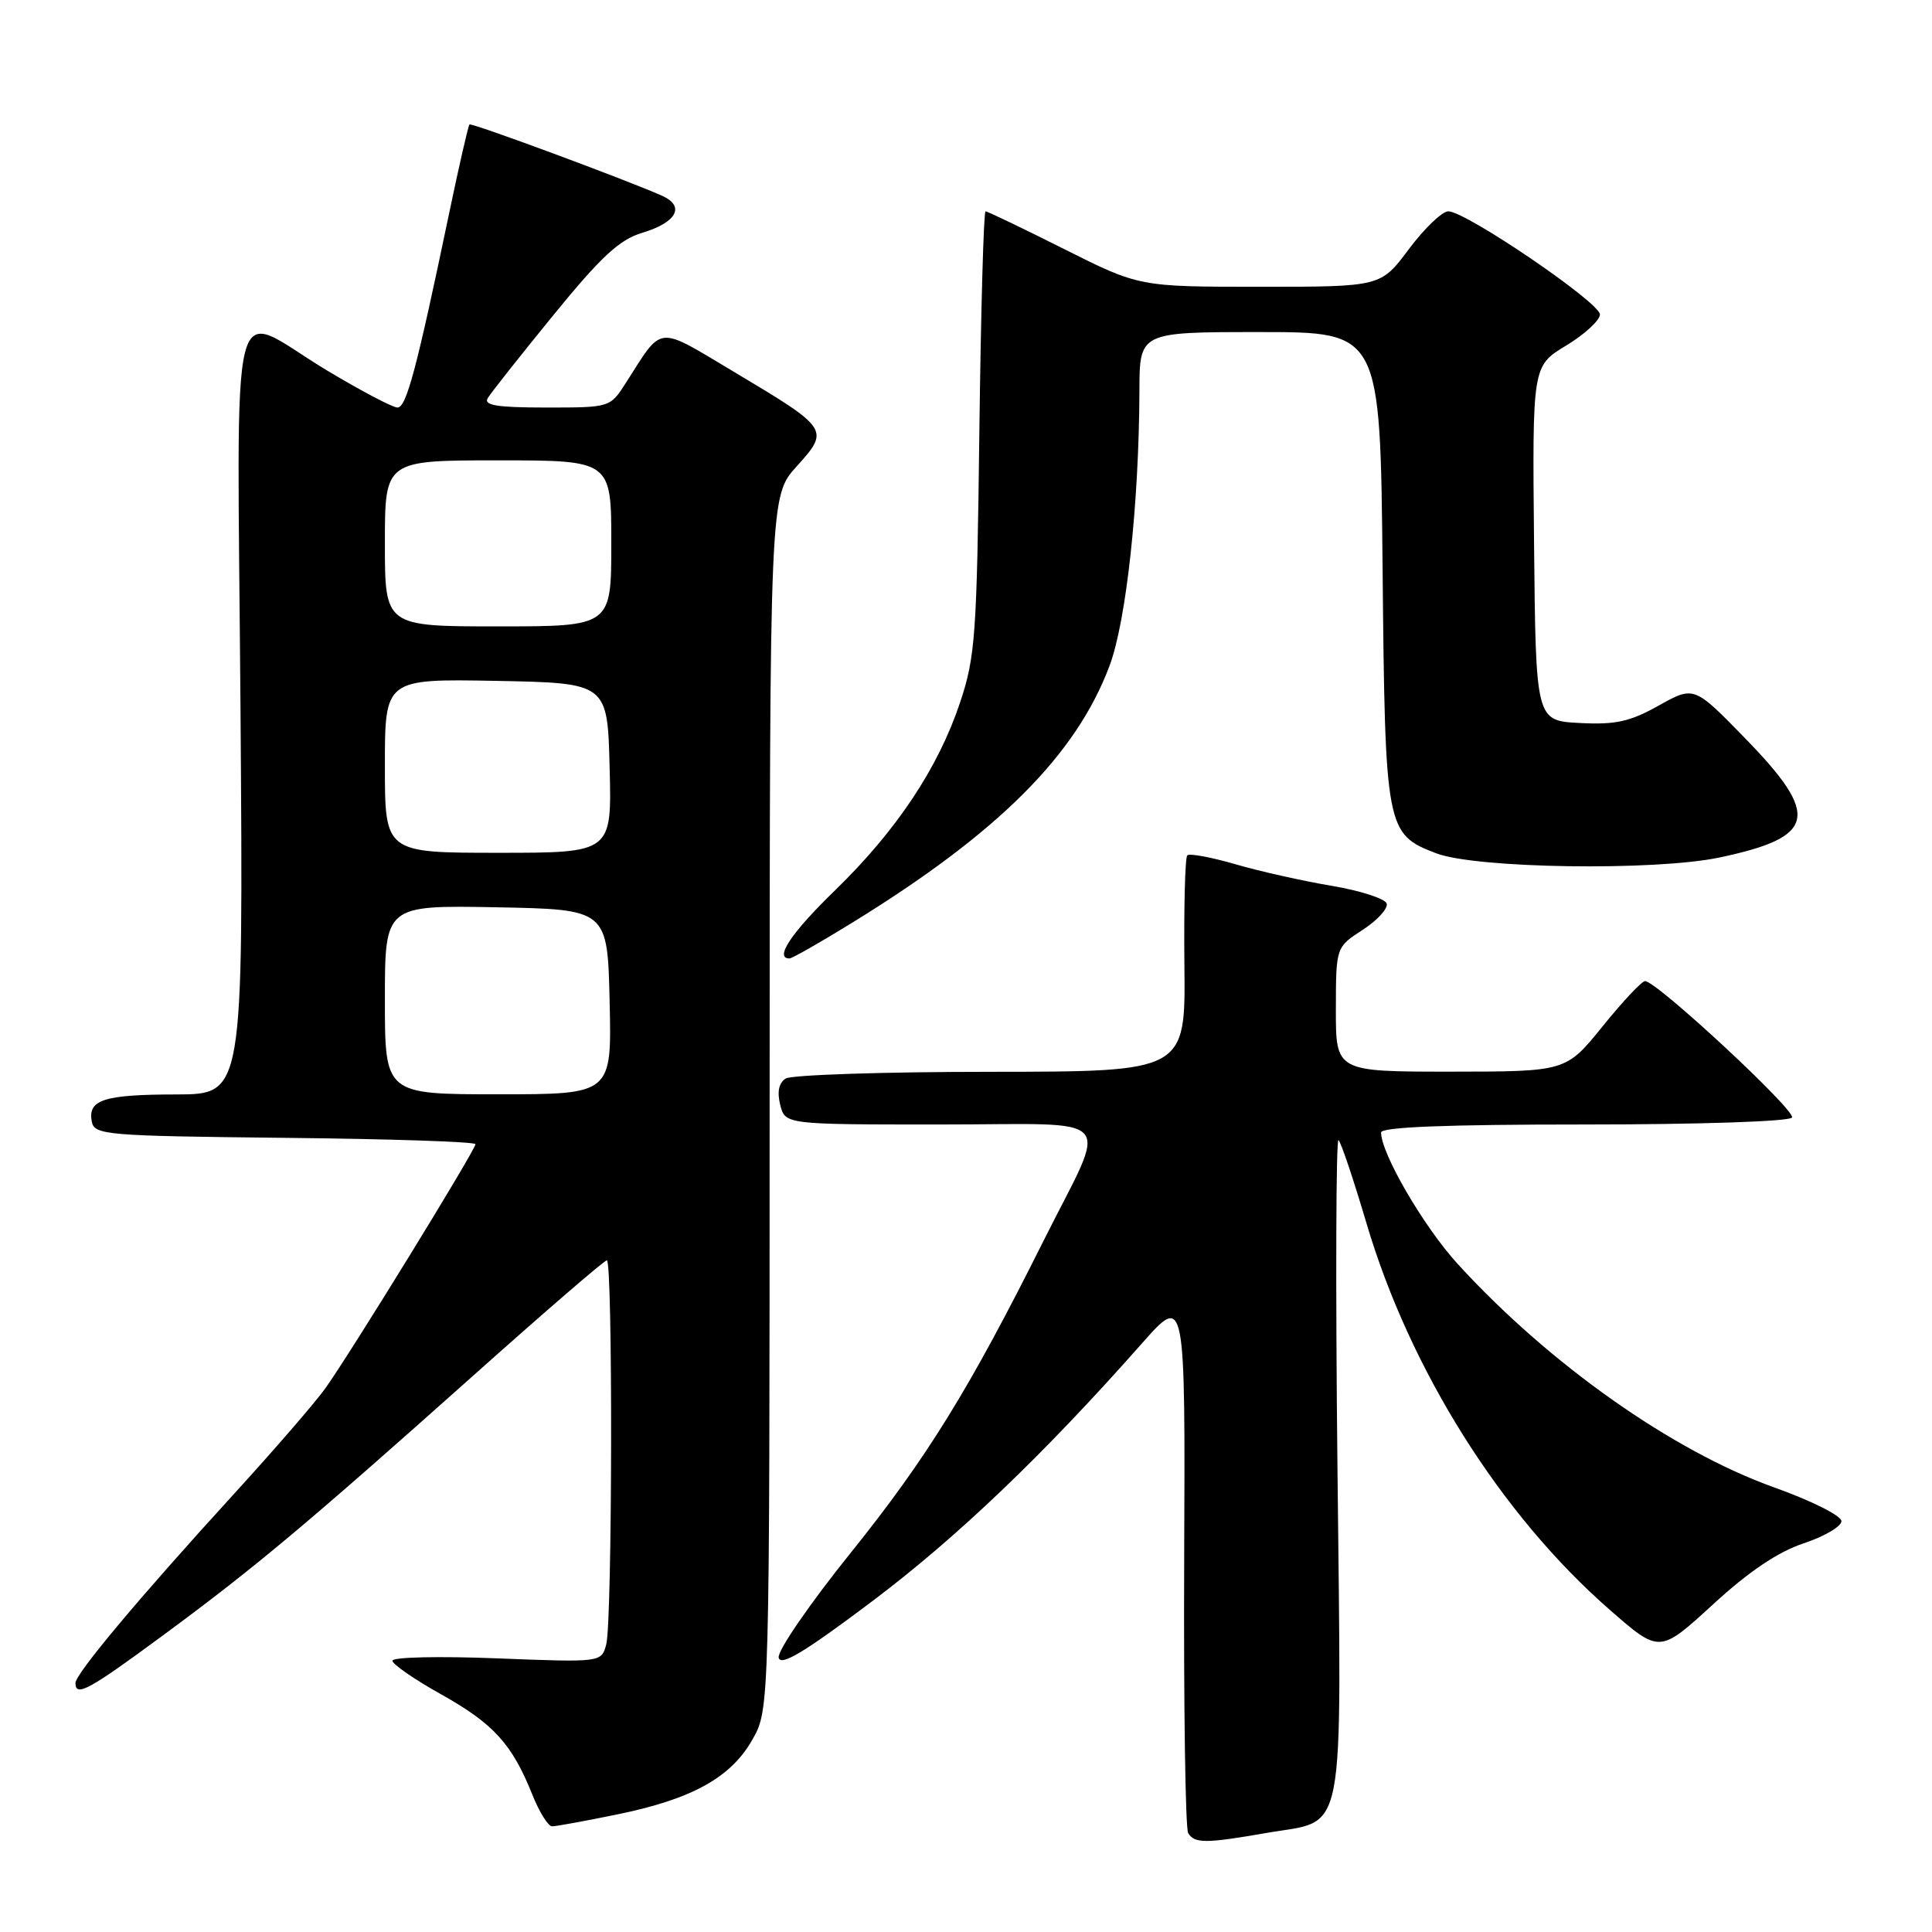 <?xml version="1.0" encoding="UTF-8" standalone="no"?>
<!DOCTYPE svg PUBLIC "-//W3C//DTD SVG 1.1//EN" "http://www.w3.org/Graphics/SVG/1.1/DTD/svg11.dtd" >
<svg xmlns="http://www.w3.org/2000/svg" xmlns:xlink="http://www.w3.org/1999/xlink" version="1.1" viewBox="0 0 256 256">
 <g >
 <path fill="currentColor"
d=" M 167.79 242.88 C 178.50 241.01 177.74 244.89 177.22 194.41 C 176.96 170.26 177.03 150.76 177.36 151.07 C 177.70 151.38 179.36 156.33 181.06 162.07 C 186.83 181.55 198.88 200.71 213.28 213.29 C 219.90 219.08 219.90 219.08 226.94 212.63 C 231.74 208.22 235.57 205.64 238.99 204.50 C 241.74 203.59 244.00 202.26 244.00 201.56 C 244.00 200.85 240.01 198.84 235.06 197.08 C 221.58 192.25 205.27 180.74 193.16 167.49 C 188.66 162.57 183.00 152.85 183.00 150.06 C 183.00 149.34 191.60 149.00 209.94 149.00 C 225.19 149.00 237.13 148.60 237.45 148.08 C 238.01 147.18 219.51 130.00 217.98 130.00 C 217.55 130.00 215.01 132.70 212.35 136.00 C 207.50 141.99 207.50 141.99 192.25 142.00 C 177.00 142.00 177.00 142.00 177.01 133.75 C 177.02 125.50 177.02 125.50 180.58 123.20 C 182.53 121.93 183.95 120.36 183.74 119.72 C 183.52 119.07 180.23 118.01 176.42 117.37 C 172.62 116.73 166.88 115.45 163.68 114.51 C 160.47 113.58 157.61 113.05 157.32 113.34 C 157.03 113.63 156.86 120.20 156.94 127.94 C 157.09 142.00 157.09 142.00 131.30 142.02 C 117.11 142.02 104.88 142.43 104.11 142.91 C 103.20 143.49 102.95 144.67 103.38 146.39 C 104.04 149.00 104.04 149.00 124.59 149.00 C 148.58 149.00 146.93 147.12 138.23 164.50 C 128.42 184.12 122.83 193.17 112.76 205.71 C 107.31 212.48 103.00 218.75 103.18 219.64 C 103.42 220.84 106.58 218.94 115.50 212.23 C 126.82 203.71 138.24 192.80 151.32 178.00 C 157.06 171.50 157.06 171.50 156.91 206.65 C 156.83 225.99 157.07 242.30 157.44 242.90 C 158.29 244.28 159.75 244.28 167.79 242.88 Z  M 81.79 240.42 C 91.70 238.39 96.85 235.54 99.70 230.50 C 101.97 226.50 101.97 226.50 101.98 146.12 C 102.00 65.74 102.00 65.74 105.56 61.80 C 109.96 56.93 109.88 56.81 97.30 49.30 C 86.85 43.07 87.91 42.96 82.92 50.75 C 80.84 54.00 80.83 54.00 72.36 54.00 C 65.84 54.00 64.06 53.71 64.63 52.75 C 65.04 52.06 68.96 47.11 73.33 41.75 C 79.65 34.00 82.07 31.76 85.09 30.85 C 89.67 29.48 90.83 27.33 87.73 25.94 C 83.12 23.88 62.49 16.24 62.21 16.49 C 62.05 16.63 60.85 21.87 59.54 28.13 C 55.21 48.88 53.85 54.00 52.67 54.00 C 52.03 54.00 47.80 51.77 43.27 49.05 C 30.08 41.11 31.44 35.71 31.87 94.25 C 32.24 145.00 32.24 145.00 23.37 145.02 C 13.75 145.03 11.61 145.72 12.16 148.62 C 12.51 150.39 13.97 150.52 37.76 150.77 C 51.64 150.91 63.00 151.29 63.00 151.61 C 63.00 152.38 46.28 179.56 43.08 184.00 C 41.69 185.93 36.24 192.22 30.96 198.00 C 18.49 211.65 10.00 221.78 10.00 223.01 C 10.00 224.91 11.76 223.95 21.59 216.70 C 33.71 207.77 40.59 202.01 62.66 182.32 C 72.10 173.89 80.08 167.00 80.41 167.00 C 81.21 167.00 81.14 214.88 80.33 217.89 C 79.69 220.28 79.69 220.28 65.85 219.74 C 58.23 219.44 52.00 219.57 52.00 220.05 C 52.00 220.52 54.92 222.54 58.49 224.53 C 65.40 228.40 67.86 231.10 70.54 237.81 C 71.46 240.11 72.64 242.00 73.15 242.00 C 73.66 242.00 77.55 241.29 81.79 240.42 Z  M 112.86 122.30 C 132.26 110.37 142.58 100.06 147.02 88.22 C 149.24 82.30 150.93 66.71 150.98 51.75 C 151.00 44.00 151.00 44.00 166.95 44.00 C 182.89 44.00 182.89 44.00 183.20 75.25 C 183.53 109.95 183.64 110.52 190.32 113.07 C 195.58 115.08 219.30 115.43 227.86 113.62 C 240.66 110.91 241.26 108.11 231.23 97.82 C 224.47 90.88 224.47 90.88 219.79 93.49 C 215.97 95.63 214.07 96.05 209.31 95.80 C 203.50 95.50 203.50 95.50 203.27 72.00 C 203.04 48.50 203.04 48.50 207.52 45.79 C 209.98 44.30 212.00 42.44 212.00 41.67 C 212.00 40.09 194.23 28.00 191.91 28.00 C 191.10 28.00 188.75 30.25 186.69 33.00 C 182.96 38.00 182.96 38.00 166.96 38.00 C 150.96 38.00 150.96 38.00 141.00 33.00 C 135.52 30.25 130.83 28.00 130.59 28.00 C 130.34 28.00 129.97 41.16 129.77 57.25 C 129.44 84.13 129.24 87.03 127.22 93.07 C 124.32 101.76 118.80 110.05 110.66 117.96 C 104.85 123.60 102.57 127.00 104.61 127.00 C 104.95 127.00 108.66 124.89 112.86 122.30 Z  M 51.00 132.47 C 51.00 119.95 51.00 119.95 65.75 120.22 C 80.50 120.50 80.50 120.50 80.78 132.75 C 81.06 145.00 81.06 145.00 66.03 145.00 C 51.00 145.00 51.00 145.00 51.00 132.47 Z  M 51.00 101.47 C 51.00 89.95 51.00 89.95 65.75 90.22 C 80.50 90.50 80.50 90.50 80.78 101.75 C 81.07 113.00 81.07 113.00 66.03 113.00 C 51.00 113.00 51.00 113.00 51.00 101.47 Z  M 51.00 72.00 C 51.00 61.00 51.00 61.00 66.00 61.00 C 81.00 61.00 81.00 61.00 81.00 72.00 C 81.00 83.00 81.00 83.00 66.00 83.00 C 51.00 83.00 51.00 83.00 51.00 72.00 Z "/>
</g>
</svg>